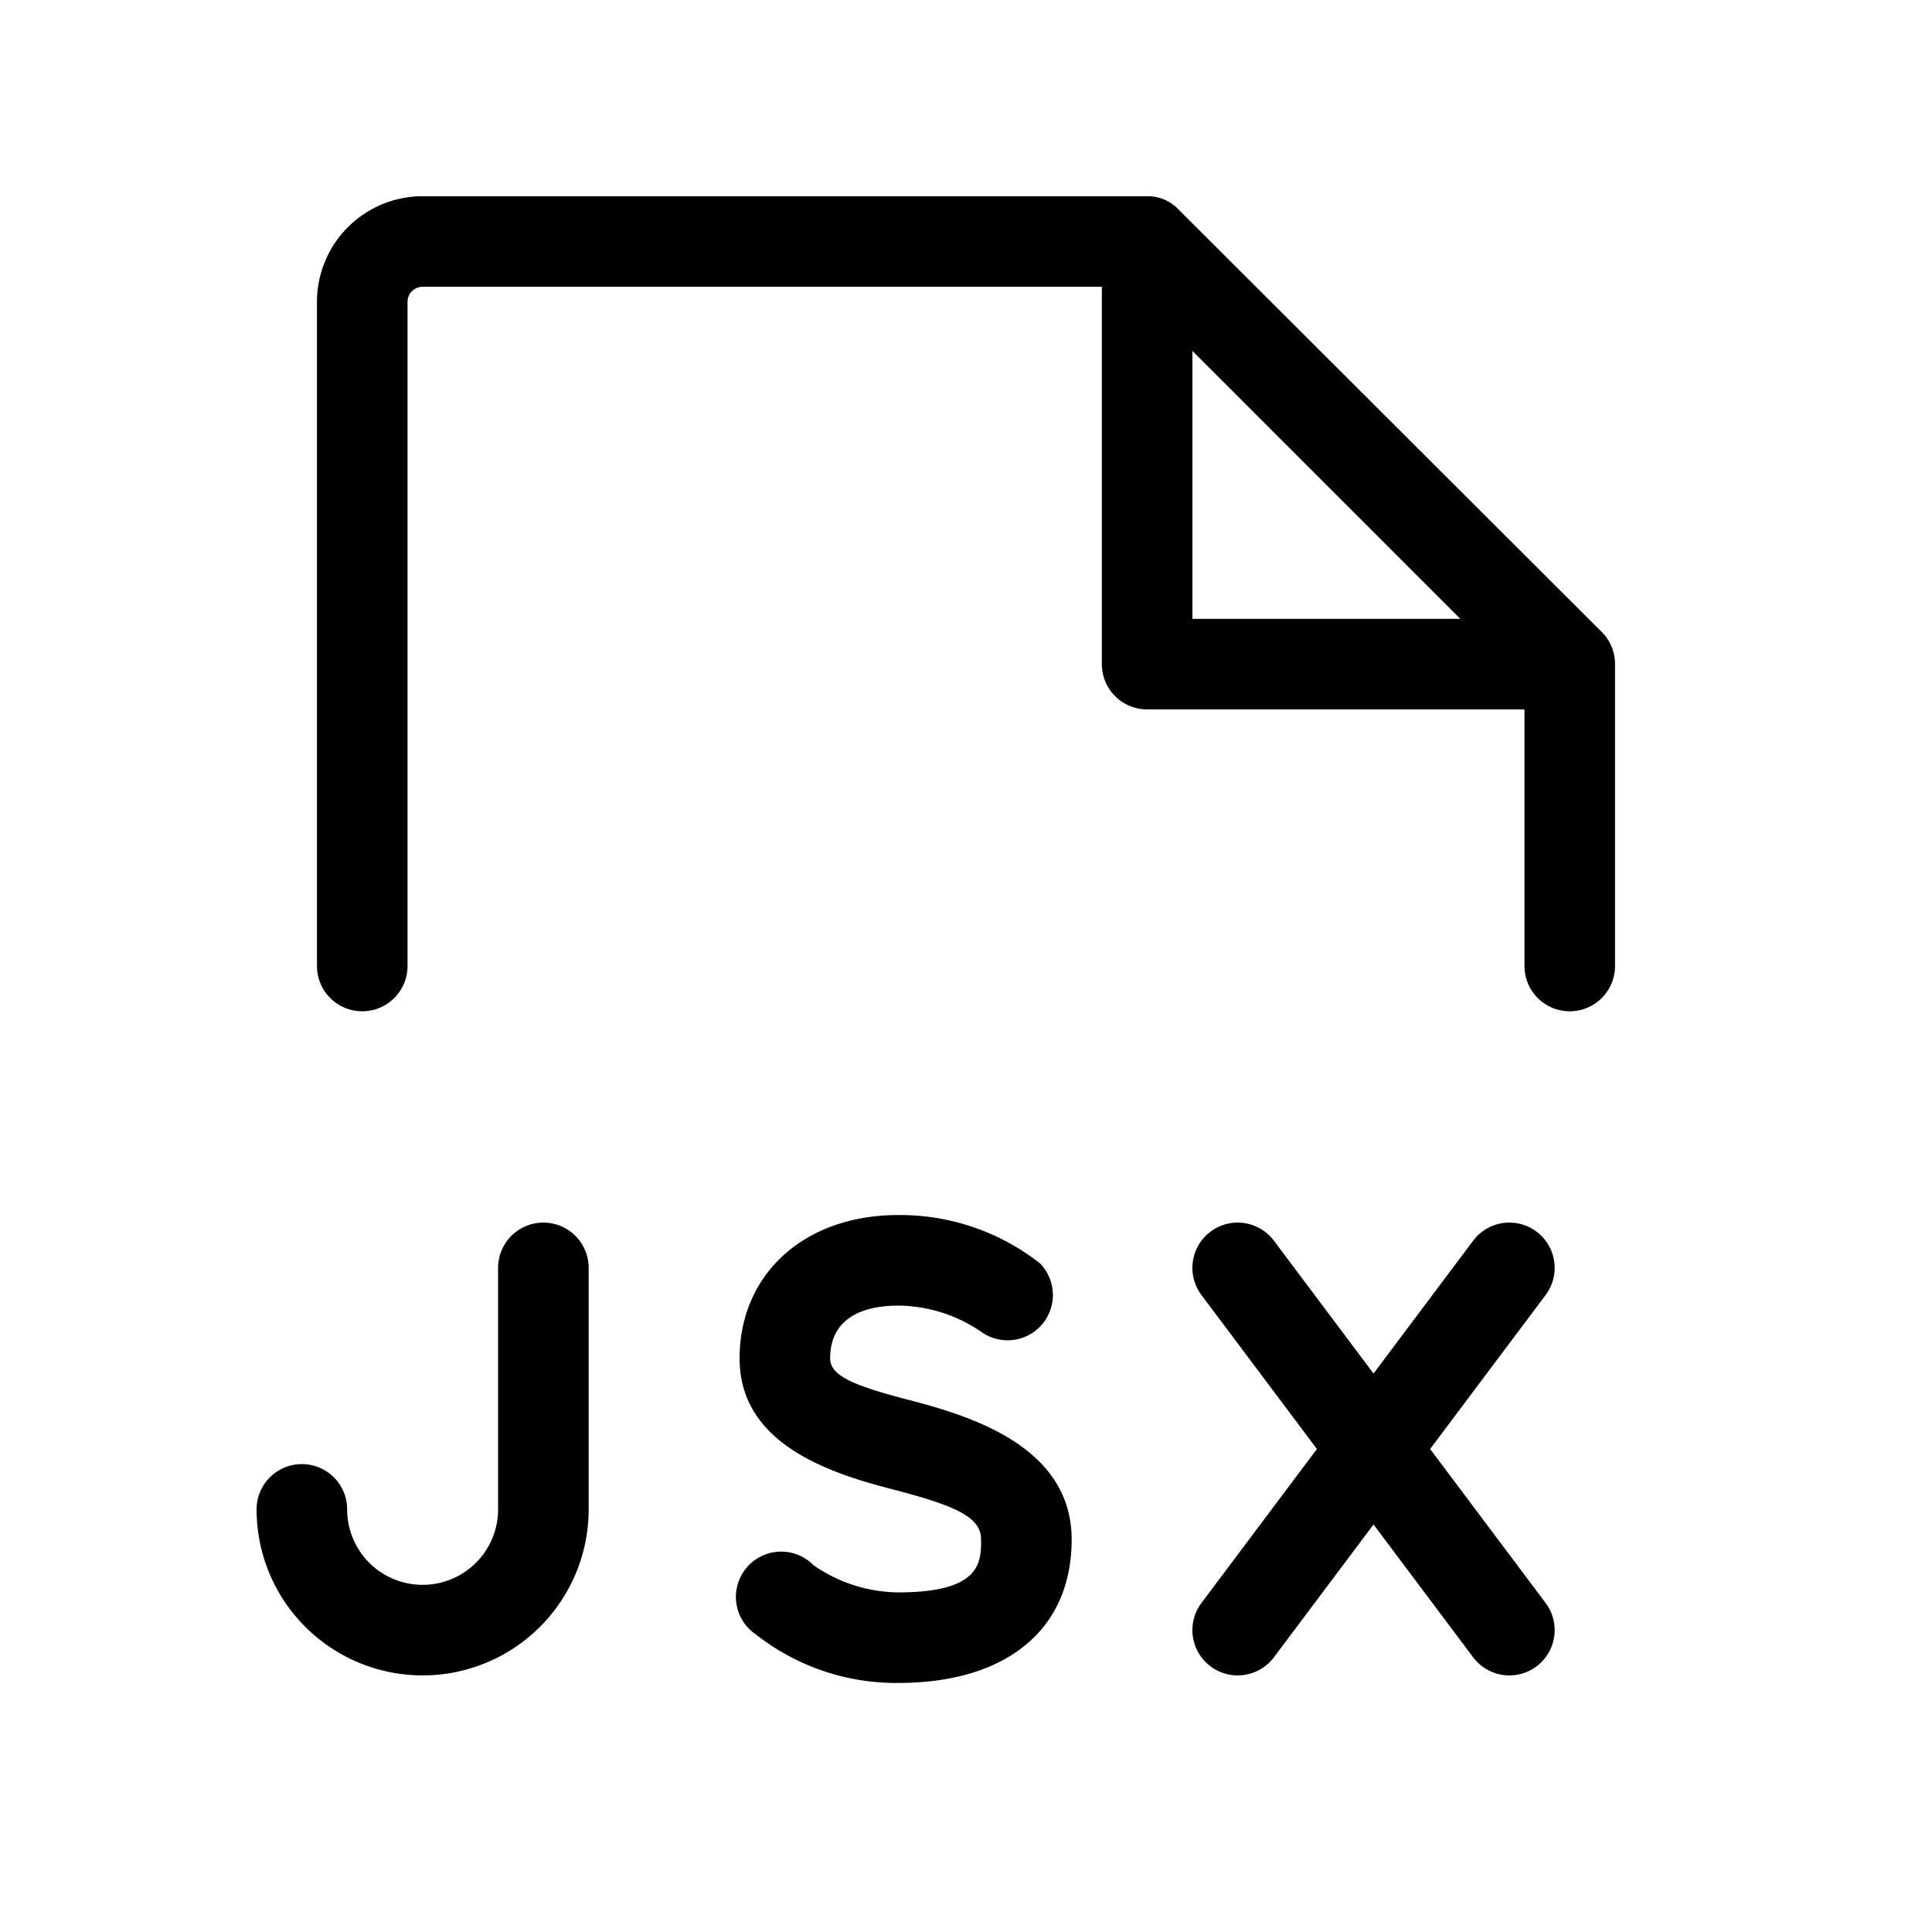 <svg xmlns="http://www.w3.org/2000/svg" xmlns:xlink="http://www.w3.org/1999/xlink" aria-hidden="true" role="img" class="iconify iconify--ph" width="1em" height="1em" preserveAspectRatio="xMidYMid meet" viewBox="0 0 256 256"><path fill="currentColor" d="M204.8 171.6L189.5 192l15.3 20.4a6 6 0 0 1-9.6 7.2L182 202l-13.2 17.6a6 6 0 1 1-9.6-7.2l15.3-20.4l-15.3-20.4a6 6 0 1 1 9.6-7.2L182 182l13.2-17.6a6 6 0 0 1 9.6 7.2ZM72 162a6 6 0 0 0-6 6v32a10 10 0 0 1-20 0a6 6 0 0 0-12 0a22 22 0 0 0 44 0v-32a6 6 0 0 0-6-6Zm49.2 23.7c-7.8-2-11.2-3.3-11.2-5.7c0-6.1 5.6-7 9-7a19.7 19.7 0 0 1 11.2 3.6a6 6 0 0 0 7.6-9.2A30 30 0 0 0 119 161c-12.4 0-21 7.8-21 19s11.6 15.1 20.1 17.3S130 201 130 204s0 7-11 7a20 20 0 0 1-11.2-3.6a6 6 0 1 0-7.6 9.2A30 30 0 0 0 119 223c14.4 0 23-7.1 23-19s-12.5-16.1-20.8-18.3ZM214 88.2V128a6 6 0 0 1-12 0V94h-50a6 6 0 0 1-6-6V38H56a2 2 0 0 0-2 2v88a6 6 0 0 1-12 0V40a14 14 0 0 1 14-14h96a5.6 5.6 0 0 1 4.2 1.8l56 55.9A6 6 0 0 1 214 88ZM158 82h35.5L158 46.5Z"></path></svg>